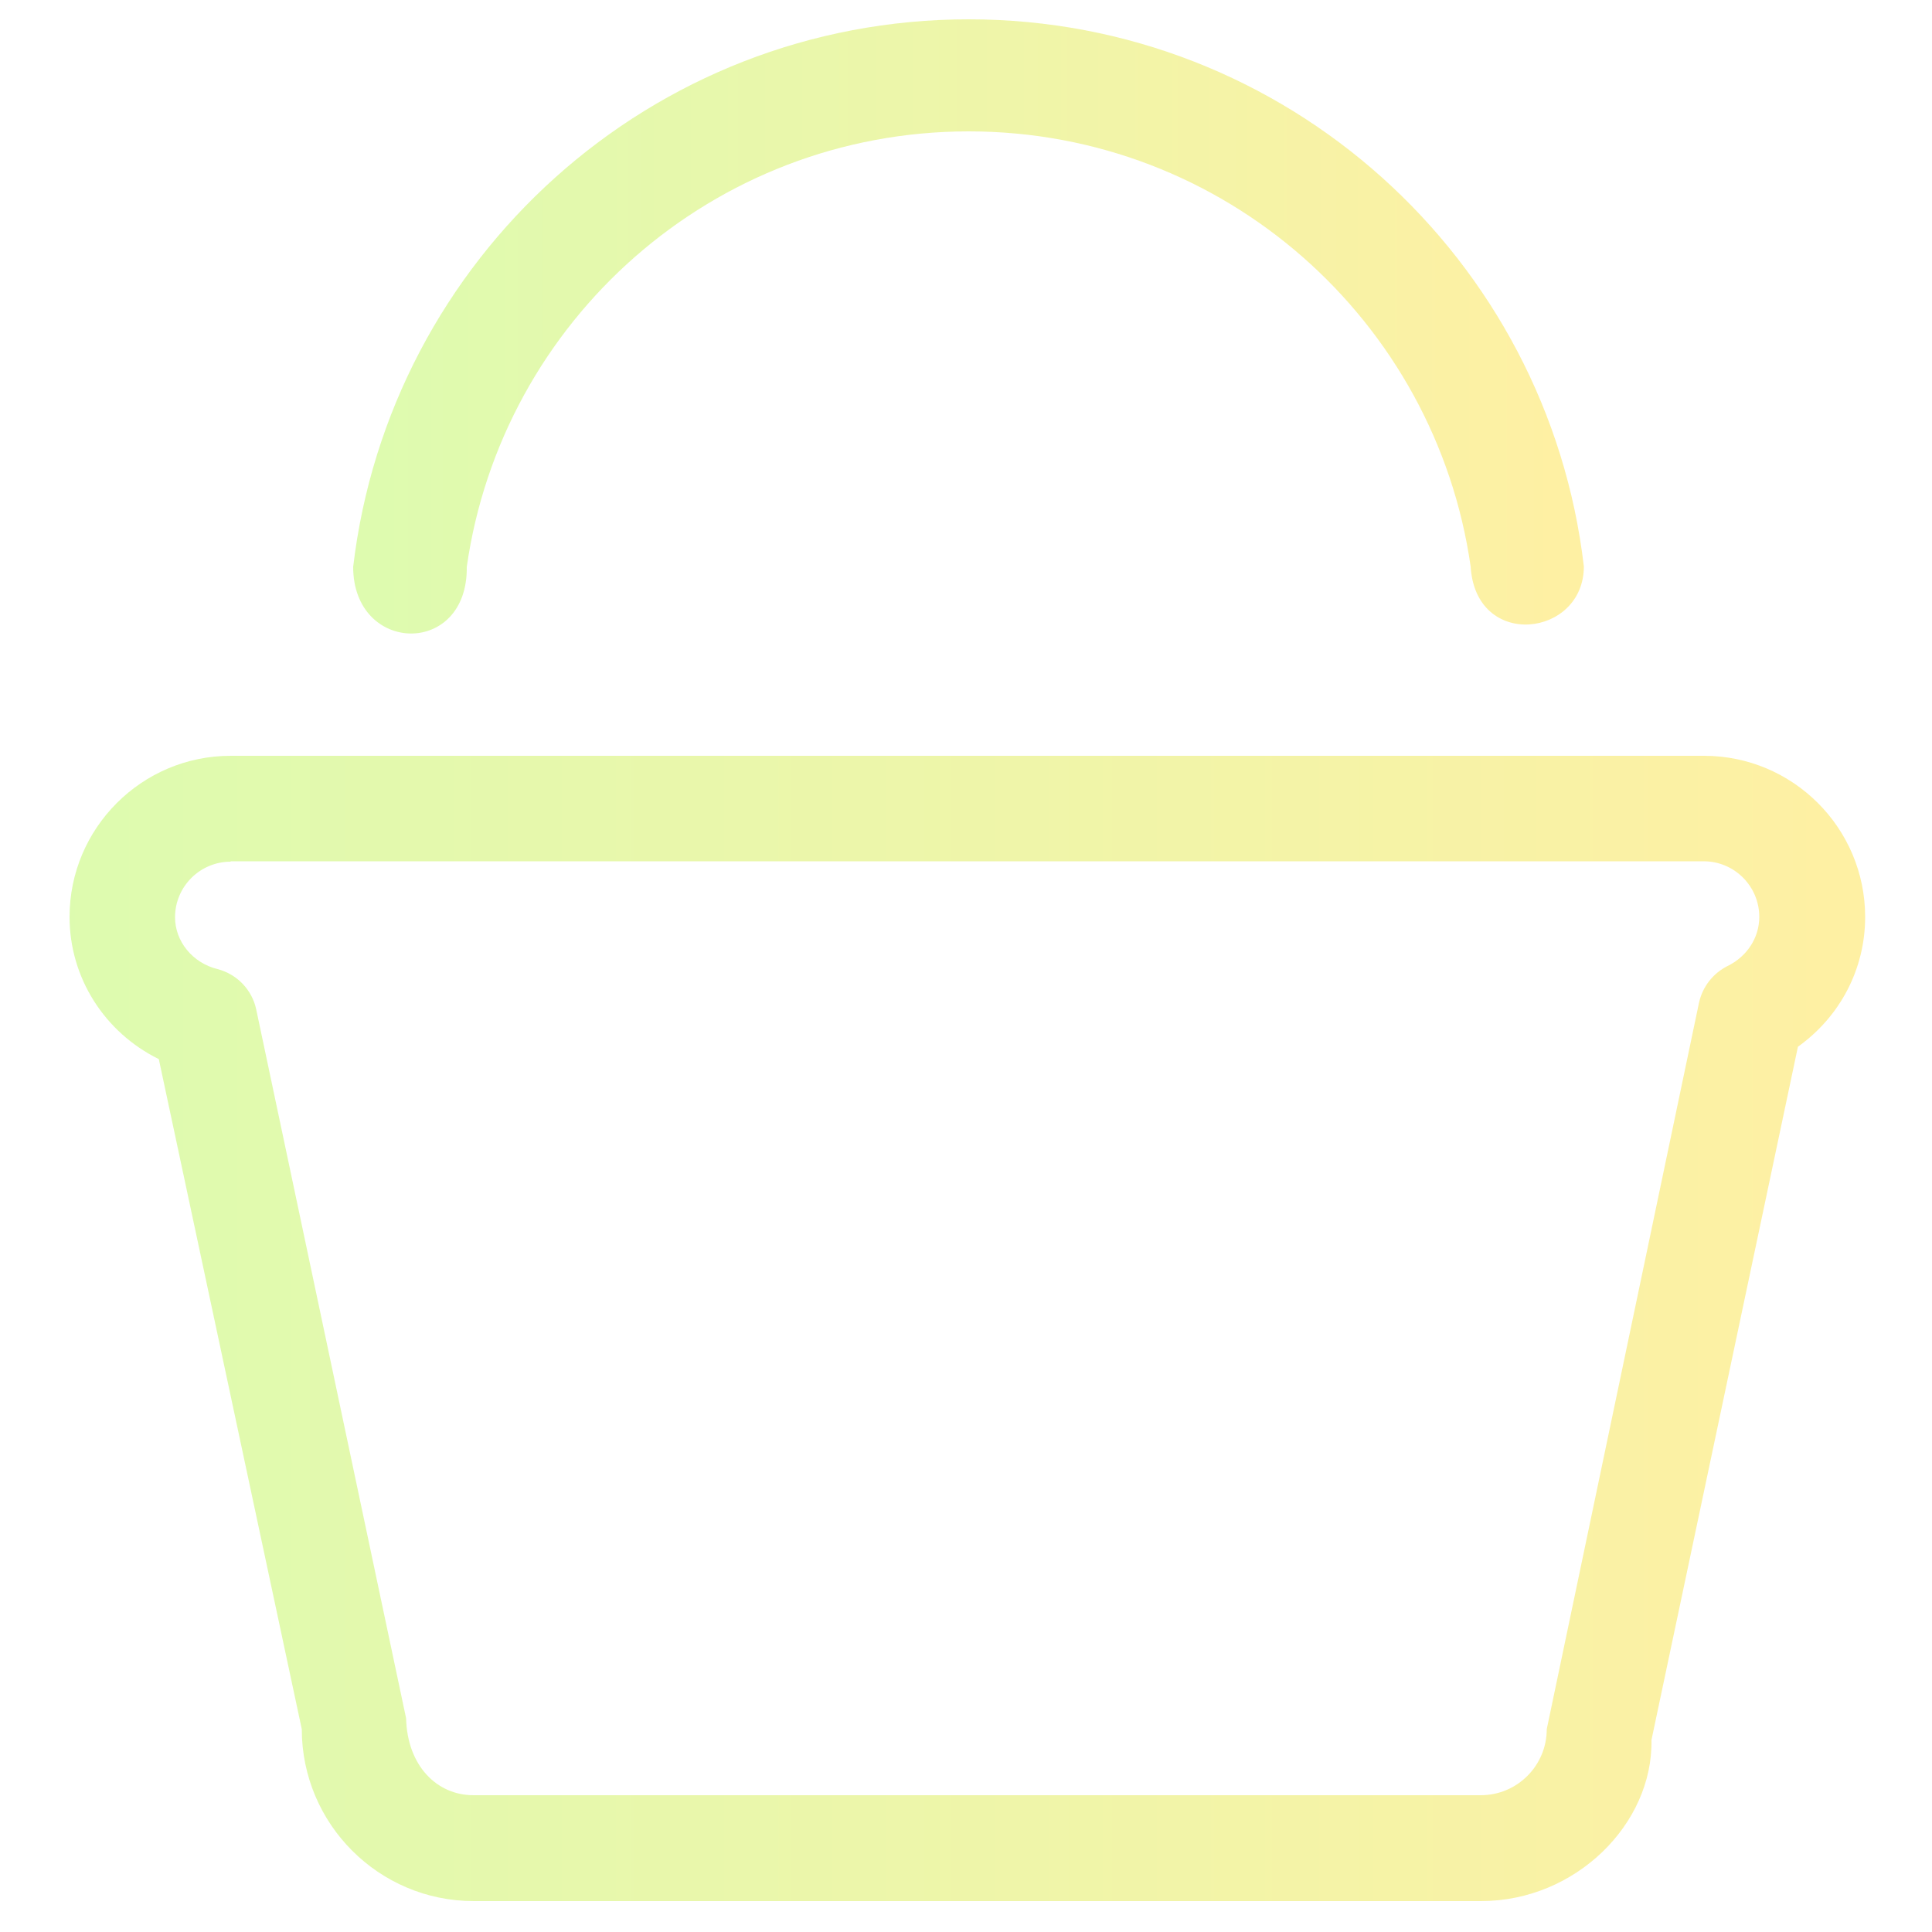 <?xml version="1.0" encoding="utf-8"?>
<!-- Generator: Adobe Illustrator 24.3.0, SVG Export Plug-In . SVG Version: 6.00 Build 0)  -->
<svg version="1.1" id="Слой_1" xmlns="http://www.w3.org/2000/svg" xmlns:xlink="http://www.w3.org/1999/xlink" x="0px" y="0px"
	 viewBox="0 0 500 500" style="enable-background:new 0 0 500 500;" xml:space="preserve">
<style type="text/css">
	.st0{opacity:0.4;fill:url(#SVGID_1_);}
	.st1{opacity:0.4;fill:url(#SVGID_2_);}
</style>
<linearGradient id="SVGID_1_" gradientUnits="userSpaceOnUse" x1="18" y1="343.796" x2="482.808" y2="343.796">
	<stop  offset="0" style="stop-color:#ABF538"/>
	<stop  offset="1" style="stop-color:#FED919"/>
</linearGradient>
<path class="st0" d="M383.3,492H122.6c-24.6,0-44.5-20-44.5-44.5L41.1,274.1c-14-6.9-23.1-21-23.1-36.8c0-23,18.7-41.7,41.7-41.7
	h381.3c23,0,41.7,18.7,41.7,41.7c0,13.5-6.5,25.8-17.4,33.6l-37.9,179.4C427.8,472,407.8,492,383.3,492 M59.7,223
	c-7.9,0-14.4,6.4-14.4,14.4c0,6.2,4.5,11.8,11,13.4c5,1.3,8.9,5.3,10,10.4l38.8,183.5c0.3,12.3,8,19.9,17.4,19.9h260.7
	c9.5,0,17.1-7.7,17.1-17.1l39.4-188c0.9-4.1,3.6-7.6,7.4-9.5c5.1-2.5,8.2-7.4,8.2-12.7c0-7.9-6.4-14.4-14.4-14.4H59.7z"/>
<linearGradient id="SVGID_2_" gradientUnits="userSpaceOnUse" x1="91.433" y1="84.468" x2="409.927" y2="84.468">
	<stop  offset="0" style="stop-color:#ABF538"/>
	<stop  offset="1" style="stop-color:#FED919"/>
</linearGradient>
<path class="st1" d="M120.8,146.7C129.9,83,184.5,34,250.7,34s120.8,49,129.9,112.6c1.3,21.7,29.3,18.3,29.3,0
	C400.6,66.9,332.9,5,250.7,5C168.4,5,100.8,66.9,91.4,146.7C91.4,169.3,121.1,170.1,120.8,146.7"/>
</svg>
